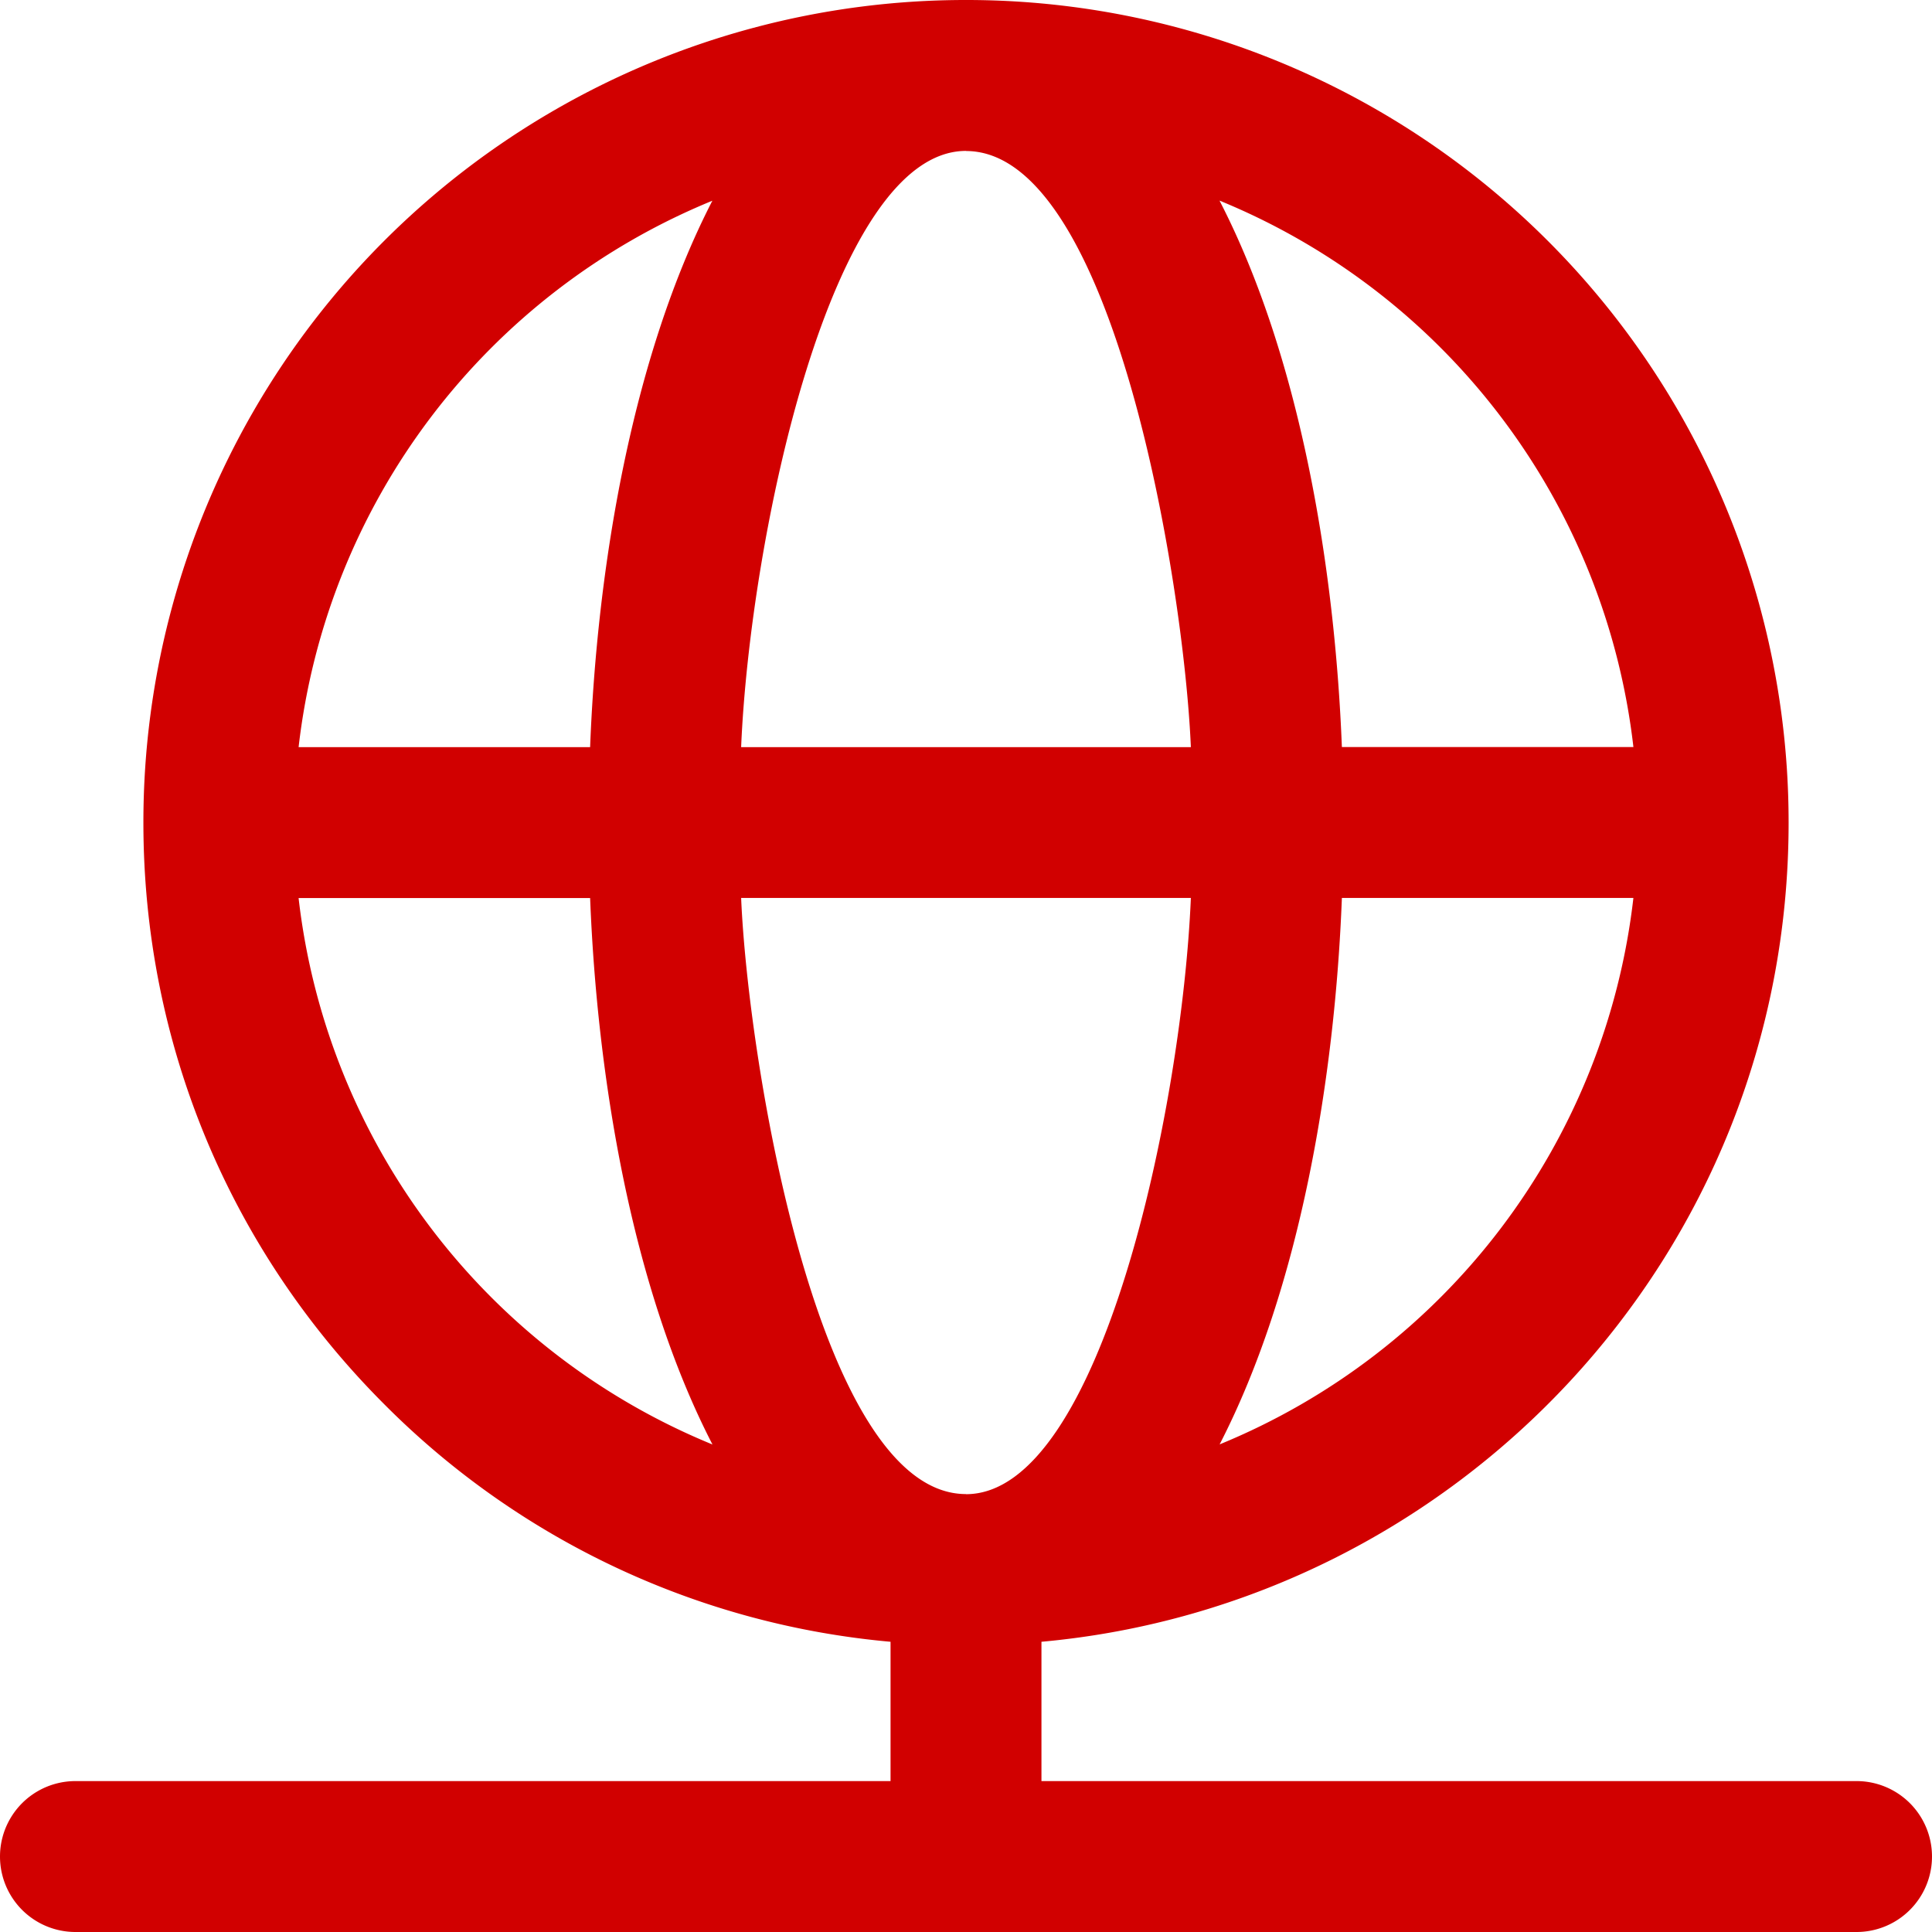 <svg width="18" height="18" fill="none" xmlns="http://www.w3.org/2000/svg"><path d="M17.297 16.594H9.703v-1.298c3.858-.349 6.961-3.588 6.961-7.632A7.66 7.66 0 0 0 9 0a7.66 7.66 0 0 0-7.664 7.664c0 2.047.797 3.972 2.245 5.42a7.605 7.605 0 0 0 4.716 2.212v1.298H.703a.703.703 0 1 0 0 1.406h16.594a.703.703 0 0 0 0-1.406zM15.218 6.96h-2.716c-.065-1.657-.383-3.624-1.14-5.091a6.274 6.274 0 0 1 3.856 5.09zm-2.716 1.406h2.716a6.274 6.274 0 0 1-3.855 5.091c.756-1.468 1.075-3.436 1.139-5.09zM9 1.407c1.371 0 2.03 4.02 2.095 5.554h-4.19C6.987 5.01 7.742 1.406 9 1.406zm-6.218 6.96h2.716c.065 1.657.383 3.624 1.14 5.091a6.274 6.274 0 0 1-3.856-5.09zm2.716-1.406H2.782A6.274 6.274 0 0 1 6.637 1.87c-.756 1.468-1.075 3.436-1.139 5.09zM9 13.92c-1.371 0-2.03-4.02-2.095-5.554h4.19c-.082 1.945-.836 5.555-2.095 5.555z" fill="#D10000"/></svg>